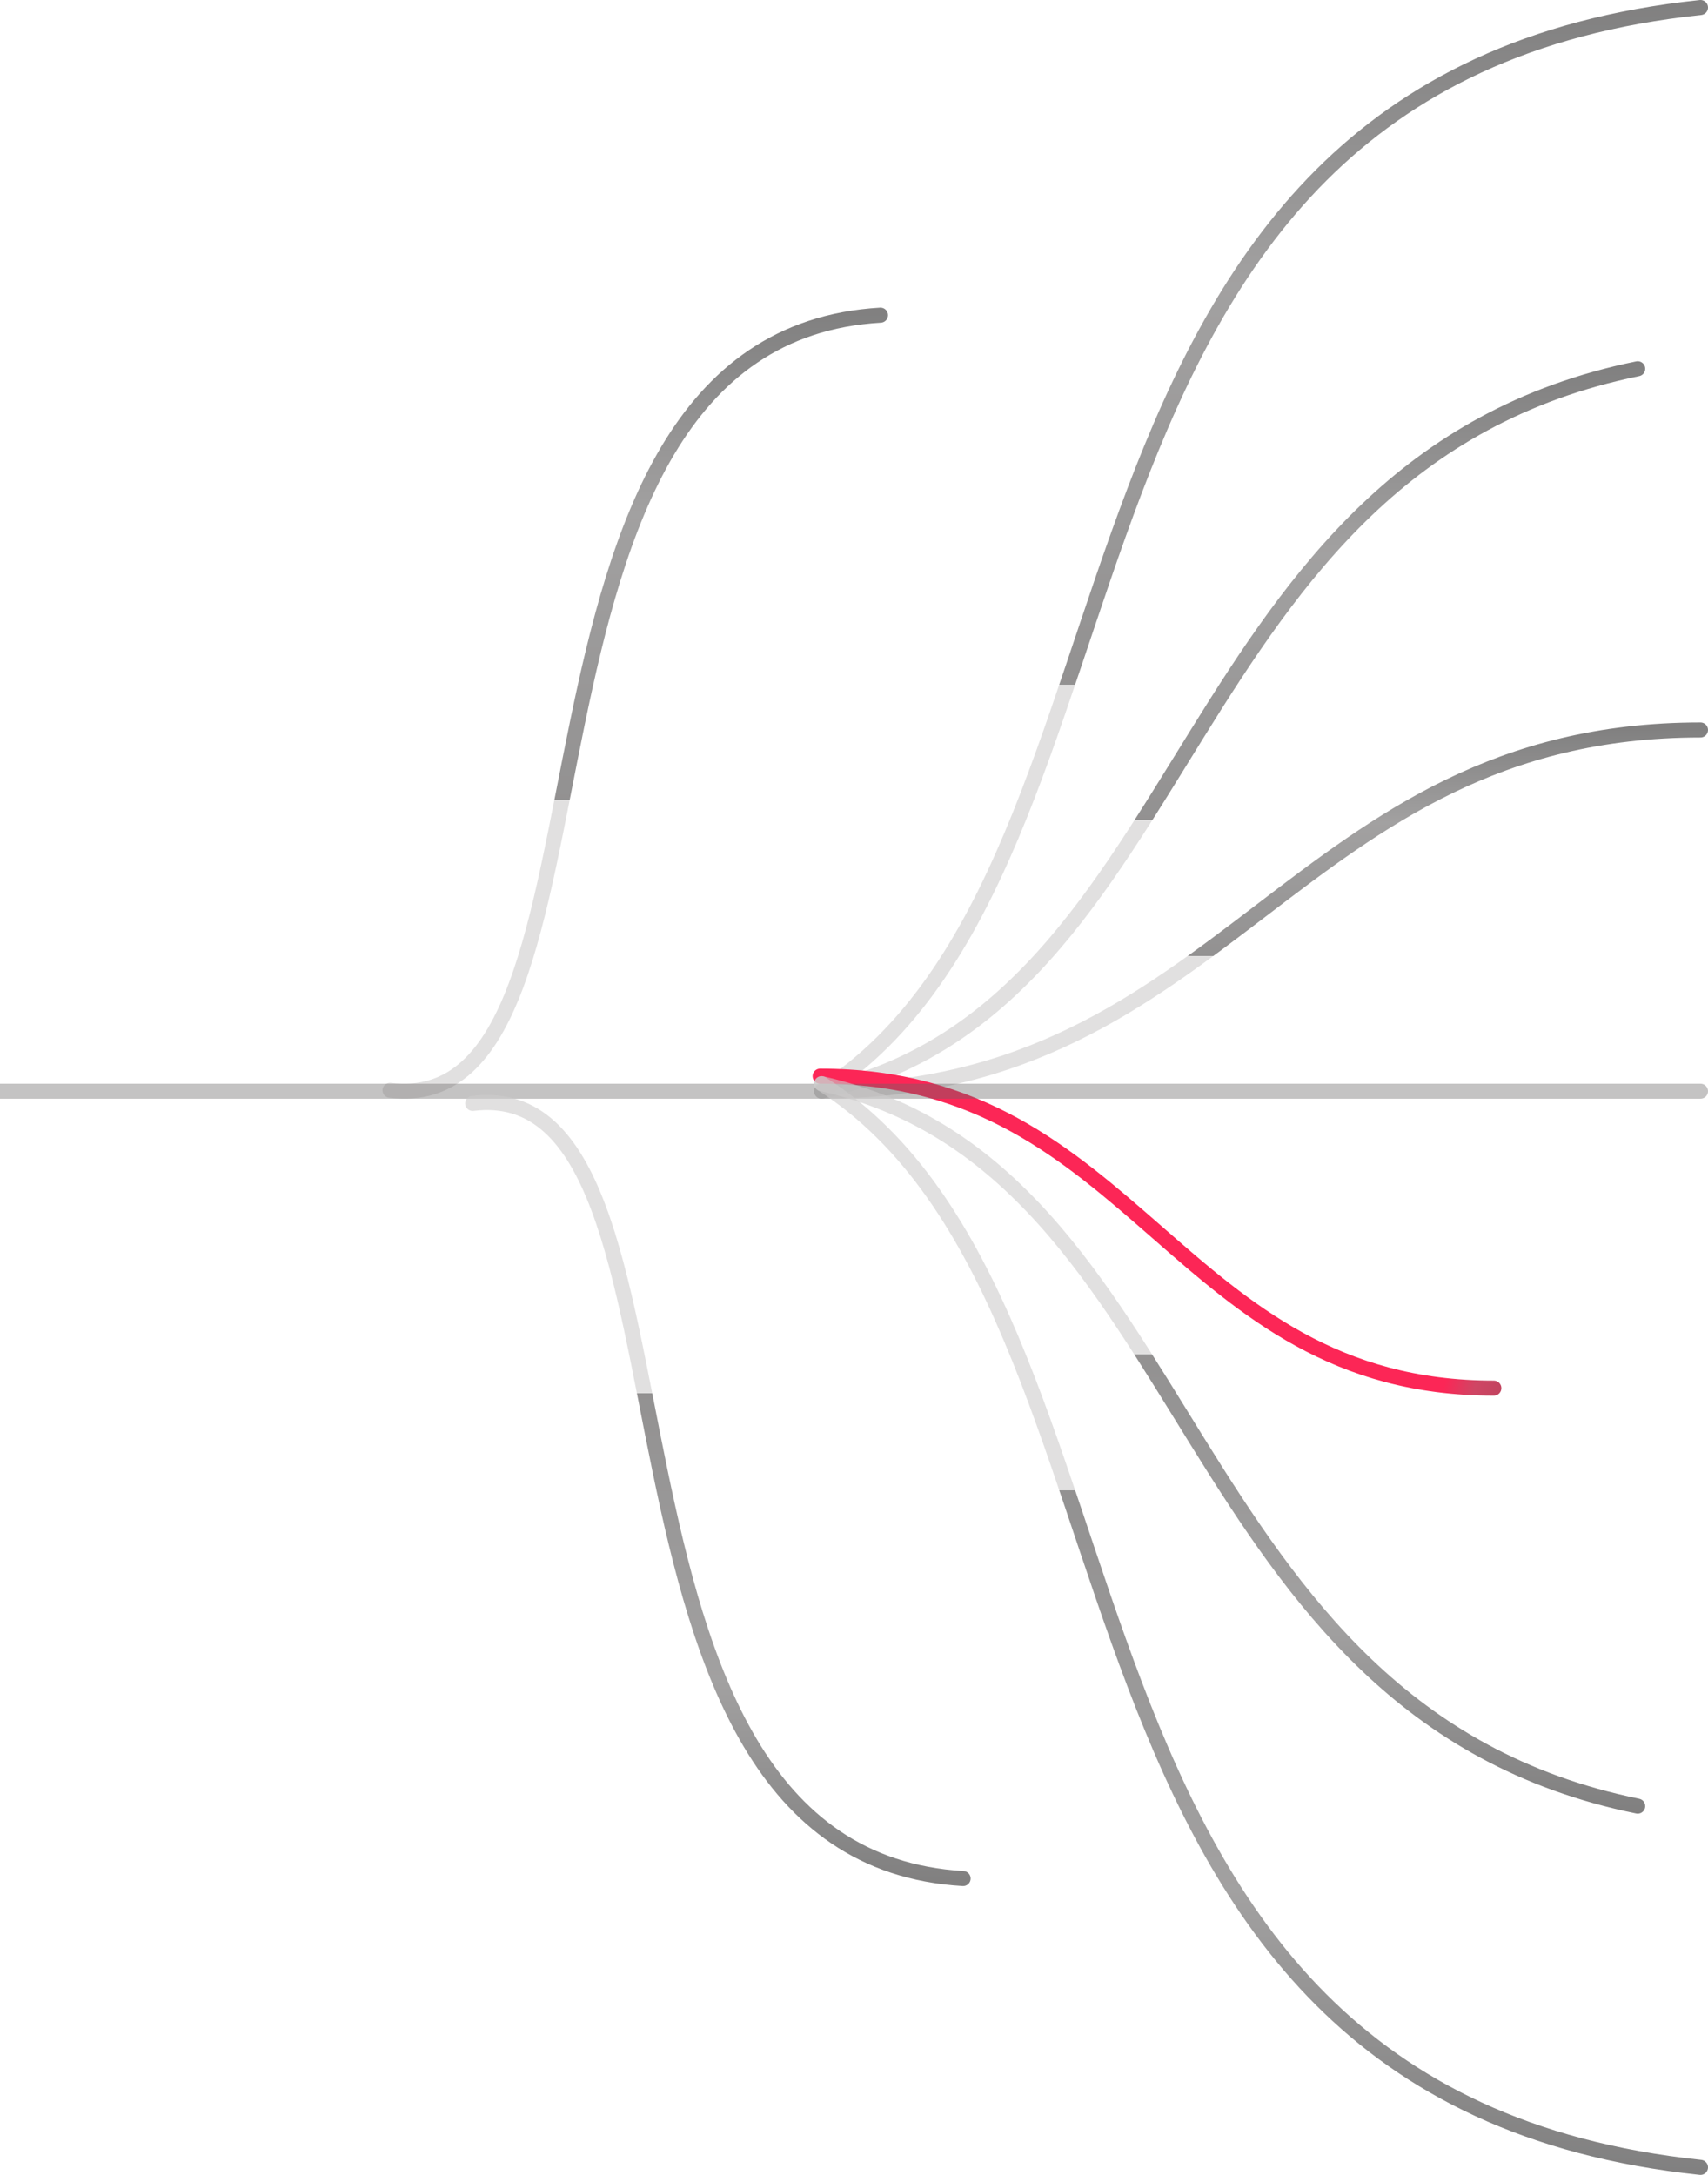 <svg width="454" height="578" viewBox="0 0 454 578" fill="none" xmlns="http://www.w3.org/2000/svg">
<path d="M218.393 290C319.446 267.345 311.23 123.345 435.313 98" stroke="url(#paint0_linear_639_638)" stroke-opacity="0.6" stroke-width="4" stroke-linecap="round" stroke-linejoin="bevel"/>
<path d="M218.393 290C312.762 229.359 267.902 21.358 452 2" stroke="url(#paint1_linear_639_638)" stroke-opacity="0.6" stroke-width="4" stroke-linecap="round" stroke-linejoin="bevel"/>
<path d="M234.036 83.759C125.889 90.045 170.747 298.047 103.675 289.759" stroke="url(#paint2_linear_639_638)" stroke-opacity="0.6" stroke-width="4" stroke-linecap="round" stroke-linejoin="bevel"/>
<path d="M218.393 290C326.153 290 344.239 194 452 194" stroke="url(#paint3_linear_639_638)" stroke-opacity="0.6" stroke-width="4" stroke-linecap="round" stroke-linejoin="bevel"/>
<path d="M397.071 368.915C312.874 368.915 302.196 286 218 286" stroke="url(#paint4_linear_639_638)" stroke-width="4" stroke-linecap="round" stroke-linejoin="bevel"/>
<path d="M-10 290H452" stroke="#676666" stroke-opacity="0.39" stroke-width="4" stroke-linecap="round" stroke-linejoin="bevel"/>
<path d="M218.393 288C319.446 310.655 311.23 454.655 435.313 480" stroke="url(#paint5_linear_639_638)" stroke-opacity="0.6" stroke-width="4" stroke-linecap="round" stroke-linejoin="bevel"/>
<path d="M218.393 288C312.762 348.641 267.902 556.642 452 576" stroke="url(#paint6_linear_639_638)" stroke-opacity="0.6" stroke-width="4" stroke-linecap="round" stroke-linejoin="bevel"/>
<path d="M256 499.241C147.853 492.955 192.711 284.953 125.639 293.241" stroke="url(#paint7_linear_639_638)" stroke-opacity="0.6" stroke-width="4" stroke-linecap="round" stroke-linejoin="bevel"/>
<defs>
<linearGradient id="paint0_linear_639_638" x1="326.853" y1="98" x2="326.853" y2="290" gradientUnits="userSpaceOnUse">
<stop stop-color="#2D2C2C"/>
<stop offset="0.255" stop-color="#646262"/>
<stop offset="0.625" stop-color="#4A4848"/>
<stop offset="0.625" stop-color="#CDCBCB"/>
</linearGradient>
<linearGradient id="paint1_linear_639_638" x1="335.196" y1="2" x2="335.196" y2="290" gradientUnits="userSpaceOnUse">
<stop stop-color="#2D2C2C"/>
<stop offset="0.255" stop-color="#646262"/>
<stop offset="0.625" stop-color="#4A4848"/>
<stop offset="0.625" stop-color="#CDCBCB"/>
</linearGradient>
<linearGradient id="paint2_linear_639_638" x1="168.856" y1="83.759" x2="168.856" y2="290" gradientUnits="userSpaceOnUse">
<stop stop-color="#2D2C2C"/>
<stop offset="0.255" stop-color="#646262"/>
<stop offset="0.625" stop-color="#4A4848"/>
<stop offset="0.625" stop-color="#CDCBCB"/>
</linearGradient>
<linearGradient id="paint3_linear_639_638" x1="335.196" y1="194" x2="335.196" y2="290" gradientUnits="userSpaceOnUse">
<stop stop-color="#2D2C2C"/>
<stop offset="0.255" stop-color="#646262"/>
<stop offset="0.625" stop-color="#4A4848"/>
<stop offset="0.625" stop-color="#CDCBCB"/>
</linearGradient>
<linearGradient id="paint4_linear_639_638" x1="448.983" y1="376.455" x2="371.78" y2="357.822" gradientUnits="userSpaceOnUse">
<stop stop-color="#EFE3E6"/>
<stop offset="0.615" stop-color="#BF435E"/>
<stop offset="0.719" stop-color="#CF4664"/>
<stop offset="0.822" stop-color="#FC2656"/>
</linearGradient>
<linearGradient id="paint5_linear_639_638" x1="326.853" y1="480" x2="326.853" y2="288" gradientUnits="userSpaceOnUse">
<stop stop-color="#2D2C2C"/>
<stop offset="0.255" stop-color="#646262"/>
<stop offset="0.625" stop-color="#4A4848"/>
<stop offset="0.625" stop-color="#CDCBCB"/>
</linearGradient>
<linearGradient id="paint6_linear_639_638" x1="335.196" y1="576" x2="335.196" y2="288" gradientUnits="userSpaceOnUse">
<stop stop-color="#2D2C2C"/>
<stop offset="0.255" stop-color="#646262"/>
<stop offset="0.625" stop-color="#4A4848"/>
<stop offset="0.625" stop-color="#CDCBCB"/>
</linearGradient>
<linearGradient id="paint7_linear_639_638" x1="190.819" y1="499.241" x2="190.819" y2="293" gradientUnits="userSpaceOnUse">
<stop stop-color="#2D2C2C"/>
<stop offset="0.255" stop-color="#646262"/>
<stop offset="0.625" stop-color="#4A4848"/>
<stop offset="0.625" stop-color="#CDCBCB"/>
</linearGradient>
</defs>
</svg>
